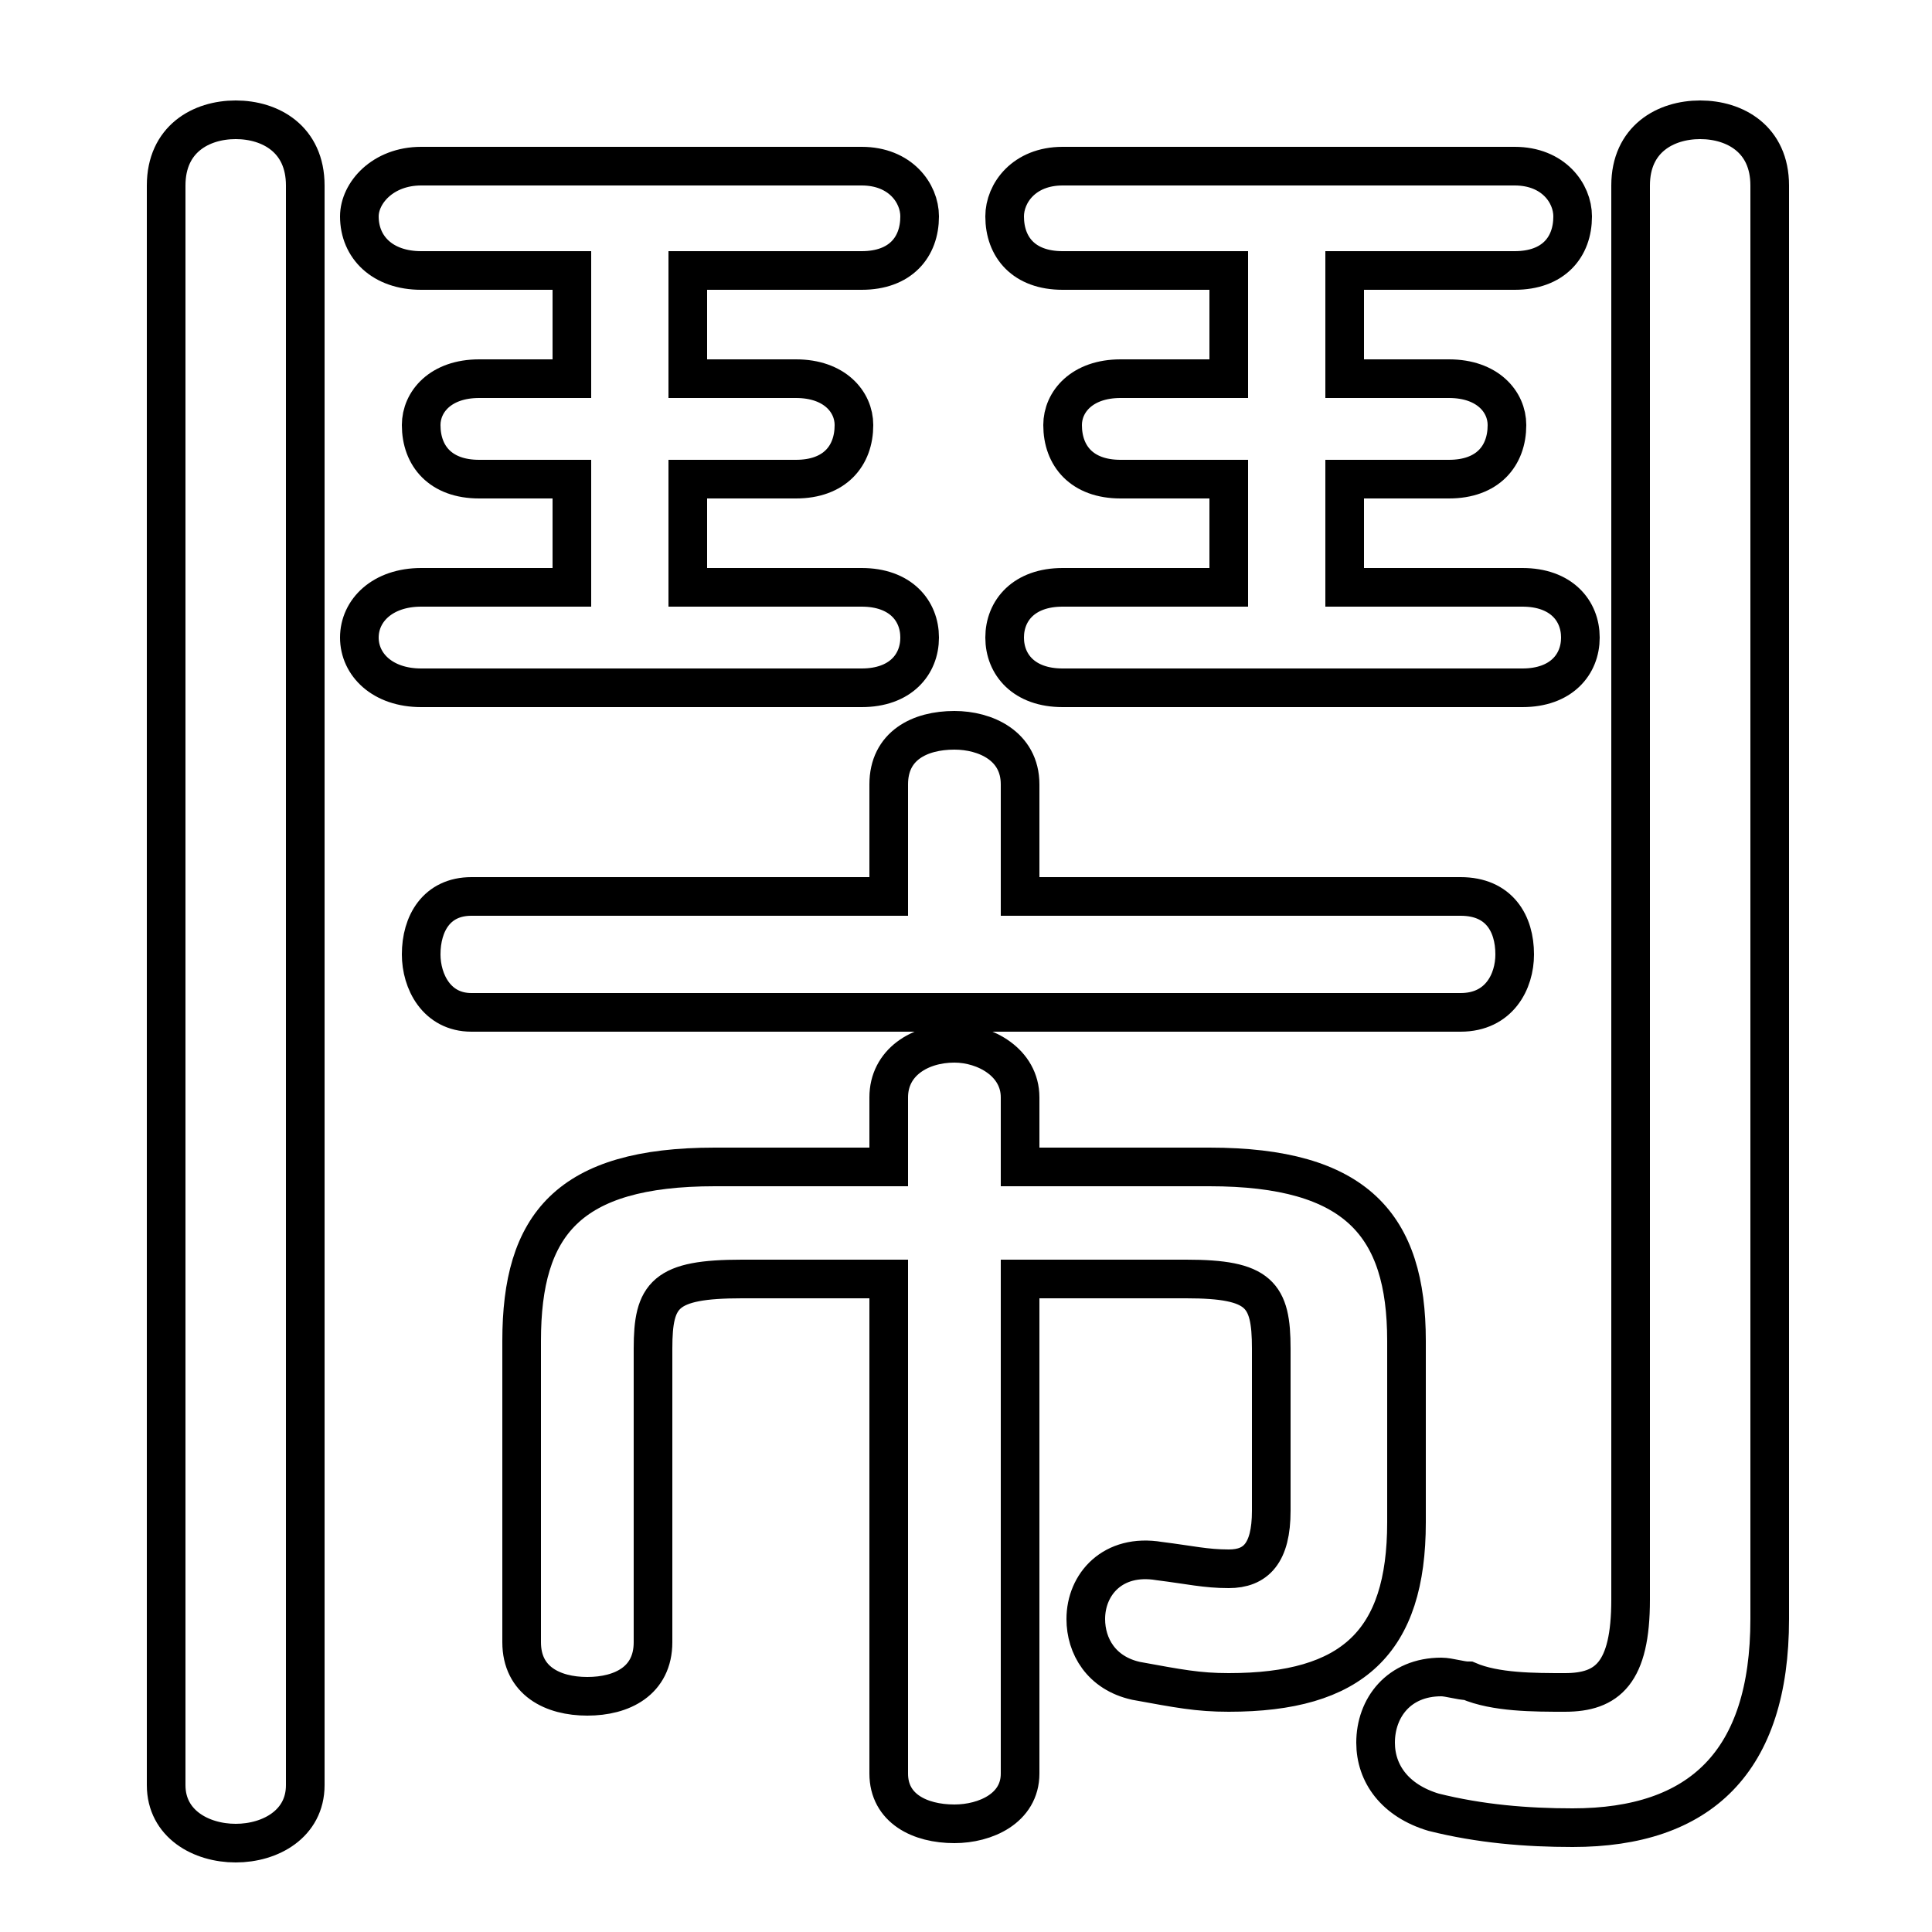 <svg xmlns="http://www.w3.org/2000/svg" viewBox="0 -44.0 50.0 50.0">
    <rect x="0" y="-44.0" width="50.0" height="50.0" fill="#808080" stroke="none"/>
    <g transform="scale(1, -1)">
        <!-- ボディの枠 -->
        <rect x="0" y="-6.0" width="50.0" height="50.0"
            stroke="white" fill="white"/>
        <!-- グリフ座標系の原点 -->
        <circle cx="0" cy="0" r="5" fill="white"/>
        <!-- グリフのアウトライン -->
        <g style="fill:none;stroke:#000000;stroke-width:1;">
<path d="M 4.3 -2.2 C 4.3 -3.2 5.2 -3.7 6.1 -3.7 C 7.0 -3.7 7.9 -3.2 7.9 -2.2 L 7.9 39.2 C 7.9 40.4 7.0 40.9 6.1 40.9 C 5.2 40.9 4.3 40.4 4.3 39.2 Z M 14.8 37.0 L 14.8 34.2 L 12.4 34.2 C 11.4 34.2 10.9 33.6 10.9 33.0 C 10.9 32.2 11.4 31.6 12.4 31.6 L 14.8 31.6 L 14.8 28.8 L 10.9 28.8 C 9.9 28.8 9.3 28.2 9.3 27.5 C 9.3 26.8 9.9 26.2 10.9 26.2 L 22.3 26.2 C 23.3 26.2 23.8 26.8 23.8 27.5 C 23.8 28.2 23.3 28.8 22.3 28.8 L 17.8 28.8 L 17.8 31.6 L 20.6 31.6 C 21.6 31.6 22.1 32.2 22.1 33.0 C 22.1 33.6 21.6 34.2 20.6 34.2 L 17.8 34.2 L 17.8 37.0 L 22.3 37.0 C 23.3 37.0 23.8 37.6 23.8 38.4 C 23.8 39.0 23.3 39.7 22.3 39.7 L 10.9 39.7 C 9.9 39.7 9.3 39.0 9.3 38.4 C 9.3 37.6 9.9 37.0 10.9 37.0 Z M 26.4 10.9 L 30.7 10.9 C 32.6 10.9 32.9 10.5 32.9 9.1 L 32.9 4.9 C 32.9 3.8 32.5 3.4 31.8 3.4 C 31.2 3.4 30.8 3.5 30.0 3.6 C 28.8 3.8 28.1 3.0 28.1 2.1 C 28.1 1.4 28.5 0.7 29.4 0.5 C 30.5 0.3 31.0 0.2 31.8 0.2 C 35.0 0.2 36.4 1.5 36.4 4.6 L 36.4 9.3 C 36.4 12.3 35.1 13.8 31.3 13.8 L 26.4 13.8 L 26.4 15.6 C 26.4 16.5 25.5 17.0 24.7 17.0 C 23.8 17.0 23.0 16.5 23.0 15.6 L 23.0 13.8 L 18.5 13.8 C 14.7 13.8 13.5 12.3 13.5 9.3 L 13.5 1.5 C 13.5 0.5 14.3 0.1 15.2 0.1 C 16.1 0.1 16.9 0.5 16.9 1.5 L 16.9 9.1 C 16.9 10.5 17.2 10.9 19.2 10.9 L 23.0 10.9 L 23.0 -1.9 C 23.0 -2.8 23.8 -3.2 24.7 -3.2 C 25.5 -3.2 26.4 -2.8 26.4 -1.9 Z M 31.8 37.0 L 31.8 34.2 L 29.0 34.2 C 28.0 34.2 27.5 33.6 27.5 33.0 C 27.5 32.2 28.0 31.6 29.0 31.6 L 31.8 31.6 L 31.8 28.8 L 27.5 28.8 C 26.5 28.8 26.0 28.2 26.0 27.5 C 26.0 26.8 26.5 26.2 27.5 26.2 L 39.4 26.2 C 40.4 26.2 40.9 26.8 40.9 27.5 C 40.9 28.2 40.4 28.8 39.4 28.8 L 34.8 28.8 L 34.8 31.6 L 37.5 31.6 C 38.5 31.6 39.0 32.2 39.0 33.0 C 39.0 33.6 38.5 34.2 37.5 34.2 L 34.8 34.2 L 34.8 37.0 L 39.2 37.0 C 40.2 37.0 40.7 37.6 40.7 38.4 C 40.7 39.0 40.2 39.7 39.2 39.7 L 27.5 39.7 C 26.5 39.7 26.0 39.0 26.0 38.4 C 26.0 37.6 26.5 37.0 27.5 37.0 Z M 26.4 20.8 L 26.4 23.7 C 26.4 24.7 25.5 25.1 24.7 25.1 C 23.8 25.1 23.0 24.7 23.0 23.7 L 23.0 20.8 L 12.2 20.8 C 11.3 20.8 10.9 20.1 10.9 19.3 C 10.9 18.6 11.3 17.8 12.2 17.8 L 37.8 17.8 C 38.8 17.8 39.2 18.6 39.2 19.3 C 39.2 20.1 38.8 20.8 37.8 20.8 Z M 42.2 2.6 C 42.2 0.7 41.6 0.2 40.5 0.2 C 39.7 0.2 38.7 0.2 38.0 0.5 C 37.8 0.5 37.5 0.6 37.3 0.6 C 36.2 0.6 35.6 -0.2 35.6 -1.1 C 35.6 -1.9 36.1 -2.6 37.1 -2.9 C 38.3 -3.2 39.5 -3.3 40.7 -3.3 C 44.0 -3.3 45.8 -1.6 45.8 2.1 L 45.8 39.2 C 45.8 40.4 44.9 40.9 44.0 40.9 C 43.1 40.9 42.2 40.4 42.2 39.2 Z"/>
</g>
</g>
</svg>